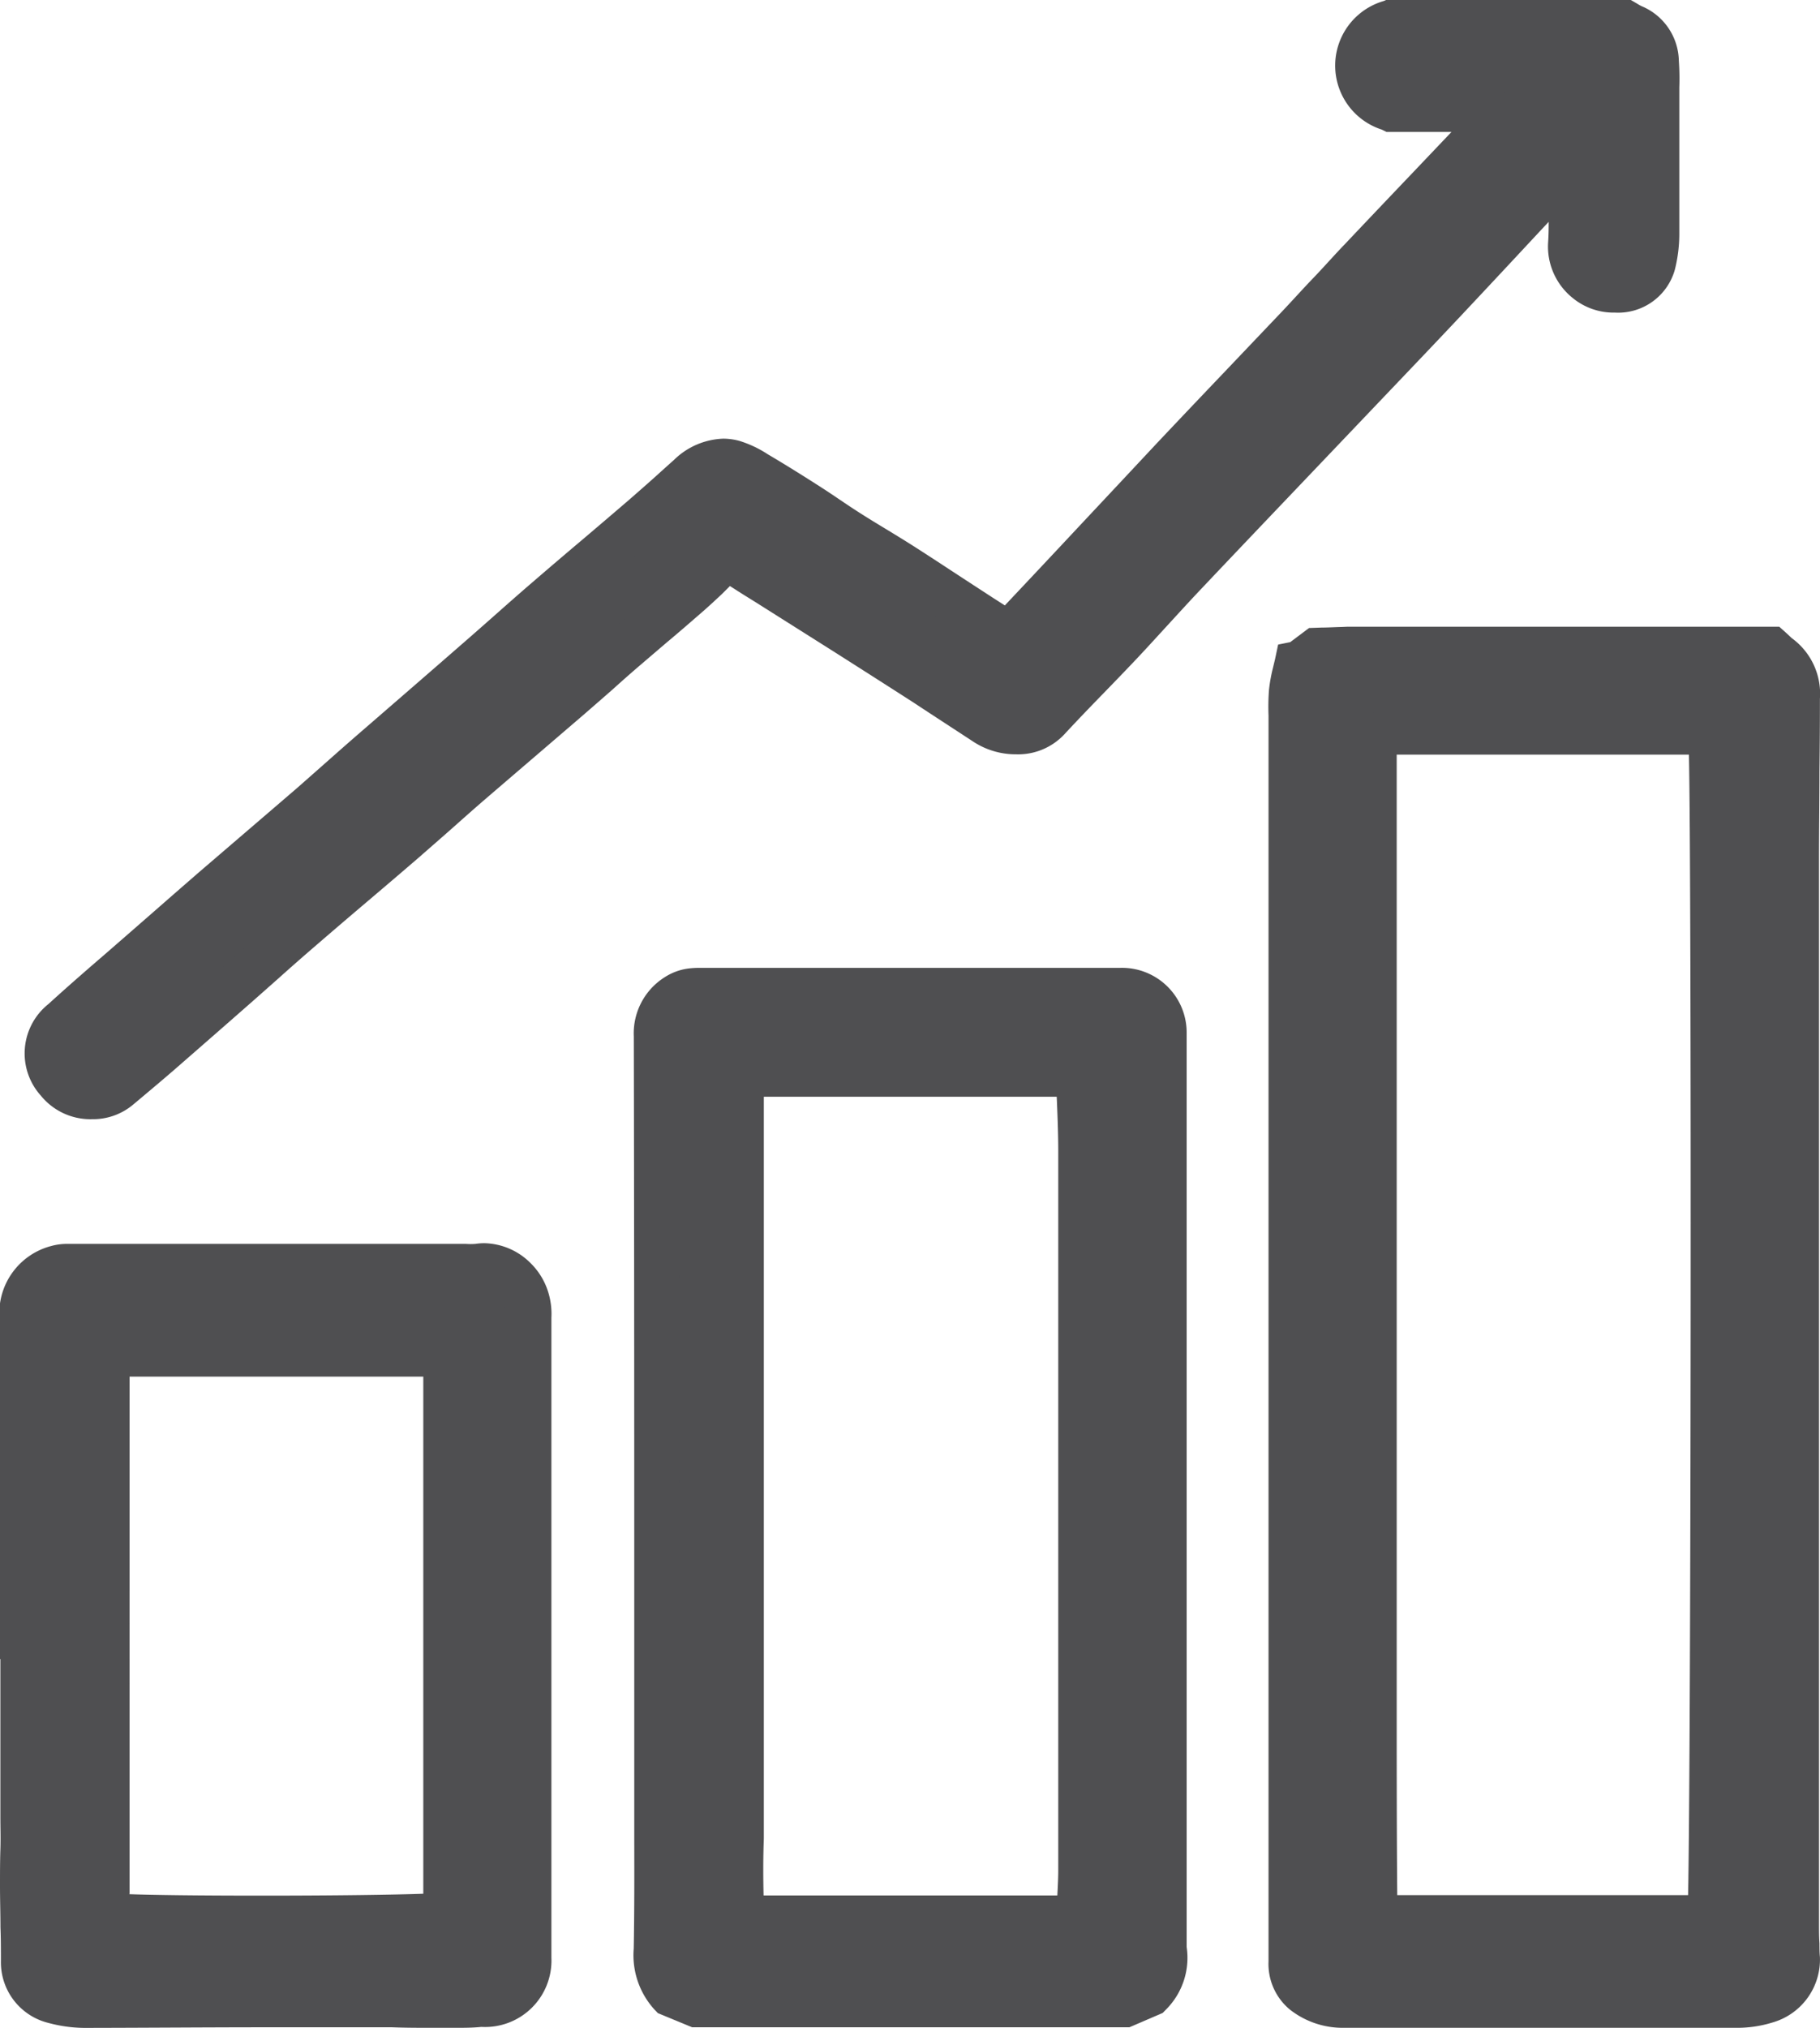 <svg xmlns="http://www.w3.org/2000/svg" width="23.854" height="26.574" viewBox="0 0 23.854 26.574">
  <g id="Group_103" data-name="Group 103" transform="translate(-440.033 -203.312)">
    <path id="Path_4" data-name="Path 4" d="M514.848,240.557l.225-.169c.089,0,.214-.008.34-.01.1,0,.2,0,.294,0h5.315a1.3,1.3,0,0,0,.111.1.6.6,0,0,1,.237.545c0,.7-.012,1.407-.012,2.111q0,6.983,0,13.966c0,.138.01.277.012.415a.556.556,0,0,1-.412.567,1.265,1.265,0,0,1-.389.056h-4.364c-.259,0-.519,0-.778,0a.828.828,0,0,1-.514-.174.485.485,0,0,1-.167-.4q0-.329,0-.658,0-7.771,0-15.541c0-.144-.01-.289,0-.432a3.3,3.3,0,0,1,.074-.369Zm5.4,1a.275.275,0,0,0-.246-.1l-.551,0-3.274,0a.907.907,0,0,0-.172.015.183.183,0,0,0-.172.185,1.69,1.69,0,0,0,0,.19q0,1.22,0,2.44,0,4.959,0,9.917,0,1.263.007,2.527c0,.079.014.158.022.241a.584.584,0,0,0,.126.037c.108,0,.216,0,.324,0q1.862,0,3.724,0a1.265,1.265,0,0,0,.206-.032C520.284,256.742,520.29,241.741,520.244,241.552Z" transform="translate(-57.784 -28.553)" fill="#4f4f51"/>
    <path id="Path_4_-_Outline" data-name="Path 4 - Outline" d="M515.476,240.077l.231,0h5.43l.086.077.053.049c.011.01.019.019.028.026a.9.9,0,0,1,.366.793q0,.475-.006.949c0,.381-.006.774-.006,1.161q0,6.983,0,13.966c0,.074,0,.15.006.229,0,.06,0,.12.006.18a.858.858,0,0,1-.621.859,1.572,1.572,0,0,1-.479.07h-4.364l-.49,0-.293,0a1.121,1.121,0,0,1-.7-.239.776.776,0,0,1-.28-.631c0-.243,0-.459,0-.661l0-15.541c0-.041,0-.083,0-.124a2.972,2.972,0,0,1,.006-.335,2.1,2.1,0,0,1,.055-.3c.008-.035.017-.07.024-.1l.041-.194.159-.032.246-.185.169-.006c.08,0,.174-.006.269-.008Zm5.427.6h-5.2l-.231,0h-.058l-.24.007-.1.073a1.5,1.5,0,0,0-.038.2,2.489,2.489,0,0,0,0,.268c0,.046,0,.091,0,.137l0,15.541c0,.2,0,.414,0,.654,0,.128.037.156.054.17a.529.529,0,0,0,.333.109c.175,0,.351,0,.526,0h4.61a.967.967,0,0,0,.3-.043.259.259,0,0,0,.2-.275c0-.056,0-.111-.006-.167,0-.082-.007-.167-.007-.253q0-6.983,0-13.966c0-.389,0-.784.006-1.165,0-.315,0-.631.006-.946,0-.207-.052-.26-.106-.3A.6.6,0,0,1,520.9,240.679Zm-4.731.468,3.274,0,.553,0a.557.557,0,0,1,.436.167l.076.063.024.1c.029.119.042,2.731.04,7.765,0,3.462-.012,7.624-.05,7.788l-.045.2-.2.033-.047.009a.984.984,0,0,1-.208.026l-2.292,0h-1.6c-.068,0-.121,0-.171,0a.537.537,0,0,1-.169-.039l-.032-.011-.192-.059-.019-.2c0-.024-.005-.047-.008-.071a1.729,1.729,0,0,1-.015-.2c0-.854-.007-1.689-.007-2.528q0-3.5,0-6.99v-2.927q0-.86,0-1.72V241.8a1.469,1.469,0,0,1,.006-.185.481.481,0,0,1,.413-.446A1.194,1.194,0,0,1,516.172,241.147Zm3.78.608-.507,0-3.273,0h-.049c0,.014,0,.029,0,.043v.765q0,.86,0,1.721V247.2q0,3.495,0,6.99c0,.832,0,1.661.007,2.507h3.812C519.981,254.882,519.989,243.333,519.953,241.755Z" transform="translate(-57.784 -28.553)" fill="#4f4f51"/>
    <path id="Path_5" data-name="Path 5" d="M483.958,273.546l-.324.137h-5.611l-.333-.138a.759.759,0,0,1-.191-.583c.012-.629.006-1.258.006-1.886q0-5.037-.007-10.074a.574.574,0,0,1,.27-.525.448.448,0,0,1,.173-.066,1.647,1.647,0,0,1,.242-.006h5.388a.551.551,0,0,1,.574.553c.005.185,0,.369,0,.554q0,5.668,0,11.337a1.046,1.046,0,0,0,0,.121A.656.656,0,0,1,483.958,273.546Zm-.921-1.019c.01-.216.025-.411.026-.605q0-4.706,0-9.412c0-.248-.01-.5-.02-.743s-.059-.279-.3-.279c-1.287,0-2.574,0-3.862,0-.18,0-.279.055-.281.28,0,.138,0,.277,0,.415q0,4.628,0,9.256c0,.276,0,.553,0,.829,0,.084.019.167.03.262a1.959,1.959,0,0,0,.221.027q1.983,0,3.966,0A1.852,1.852,0,0,0,483.037,272.528Z" transform="translate(-28.865 -44.107)" fill="#4f4f51"/>
    <path id="Path_5_-_Outline" data-name="Path 5 - Outline" d="M483.7,273.983h-5.731l-.448-.185-.044-.046a1.058,1.058,0,0,1-.273-.8c.009-.478.008-.966.007-1.437q0-.222,0-.443V269.6c0-2.819,0-5.735-.006-8.6a.869.869,0,0,1,.406-.777.752.752,0,0,1,.292-.111,1.116,1.116,0,0,1,.164-.011l.122,0h5.388a.848.848,0,0,1,.874.845c0,.127,0,.254,0,.376,0,.062,0,.124,0,.186q0,5.669,0,11.337v.029c0,.022,0,.045,0,.057a.958.958,0,0,1-.272.821l-.042.043Zm-5.612-.6h5.49l.206-.087a.358.358,0,0,0,.07-.29,1.021,1.021,0,0,1-.005-.134v-.023q0-5.669,0-11.337c0-.064,0-.129,0-.193,0-.122,0-.237,0-.352a.253.253,0,0,0-.274-.262h-5.388l-.123,0a.552.552,0,0,0-.075,0,.15.15,0,0,0-.054.021.277.277,0,0,0-.133.272c0,2.868.006,5.784.006,8.6v1.471q0,.221,0,.442c0,.475,0,.966-.007,1.45a.511.511,0,0,0,.073.329Zm2.377-.527h-1.6a1.148,1.148,0,0,1-.184-.018l-.073-.011-.233-.029-.027-.234c0-.029-.007-.056-.011-.083a1.615,1.615,0,0,1-.021-.21c0-.255,0-.514,0-.764l0-9.326c0-.053,0-.106,0-.159,0-.087,0-.173,0-.26a.53.53,0,0,1,.578-.576h0q1.357.005,2.713,0h1.147c.4,0,.579.17.595.567.011.268.02.51.021.755,0,3.107,0,6.274,0,9.412,0,.14-.008.275-.016.418,0,.065-.007.132-.01.2l-.011.25-.248.034-.078.012a1.068,1.068,0,0,1-.179.019Zm-1.555-.6q1.924,0,3.846,0c.006-.116.012-.226.012-.333,0-3.138,0-6.3,0-9.411,0-.231-.009-.464-.02-.722h-2.29q-.775,0-1.549,0c0,.077,0,.154,0,.231,0,.055,0,.11,0,.164l0,9.326C478.9,271.754,478.9,272.008,478.906,272.256Z" transform="translate(-28.865 -44.107)" fill="#4f4f51"/>
    <path id="Path_6" data-name="Path 6" d="M454.352,211.614a.678.678,0,0,0,.152-.09c.688-.729,1.371-1.461,2.059-2.19.541-.573,1.087-1.141,1.629-1.714.277-.293.548-.592.825-.885.538-.569,1.079-1.135,1.618-1.7.058-.061.107-.13.16-.194-.062-.1-.141-.083-.214-.083-.392,0-.785,0-1.162,0-.253-.124-.448-.265-.444-.572s.193-.45.461-.57h3.012a1.216,1.216,0,0,0,.126.07.5.5,0,0,1,.306.465c.013.149,0,.3,0,.449,0,.6,0,1.2,0,1.8a1.644,1.644,0,0,1-.05.391.547.547,0,0,1-.843.223.567.567,0,0,1-.227-.5c.016-.247,0-.5,0-.744a1.007,1.007,0,0,0-.024-.147.233.233,0,0,0-.2.1c-.471.505-.941,1.012-1.414,1.514s-.976,1.027-1.464,1.541q-.993,1.044-1.986,2.088c-.277.293-.543.6-.82.889-.312.331-.634.652-.943.985a.537.537,0,0,1-.418.168.717.717,0,0,1-.406-.125q-.382-.25-.766-.5-.522-.335-1.046-.668-.509-.323-1.019-.643c-.122-.076-.246-.149-.364-.23-.144-.1-.2-.1-.331.025s-.251.238-.382.351c-.274.238-.552.471-.827.708-.239.206-.475.417-.715.623-.436.376-.876.748-1.311,1.125-.287.248-.568.5-.856.752-.44.379-.886.753-1.326,1.132-.288.248-.569.5-.855.753q-.513.45-1.028.9c-.178.155-.359.306-.54.457a.577.577,0,0,1-.762-.079.535.535,0,0,1,.06-.8c.357-.325.726-.638,1.09-.956.3-.261.6-.524.9-.783.423-.365.848-.726,1.27-1.091.3-.256.588-.516.884-.772.431-.373.864-.742,1.294-1.116.3-.26.594-.527.9-.786.427-.368.859-.73,1.287-1.1.2-.169.386-.346.579-.517a.616.616,0,0,1,.582-.187,1.406,1.406,0,0,1,.336.168c.212.126.421.257.629.39.179.115.352.238.532.352.2.13.411.251.616.379.175.11.347.223.52.336l.591.385C454.118,211.467,454.226,211.534,454.352,211.614Z" transform="translate(-1.14)" fill="#4f4f51"/>
    <path id="Path_6_-_Outline" data-name="Path 6 - Outline" d="M442.38,217.977a.837.837,0,0,1-.672-.309.827.827,0,0,1,.1-1.2c.253-.231.515-.458.769-.677l.325-.283.283-.247q.307-.269.616-.537l.627-.538q.322-.276.644-.553.227-.2.453-.4t.431-.377l.6-.52q.346-.3.69-.6c.138-.12.274-.24.411-.361.158-.14.322-.285.485-.425q.335-.289.673-.574.308-.261.614-.524c.114-.1.229-.2.34-.3.079-.071.157-.142.236-.212a.969.969,0,0,1,.647-.28.812.812,0,0,1,.212.029,1.473,1.473,0,0,1,.376.178l.036.021c.19.113.392.238.637.395.089.057.176.115.26.172s.181.122.271.179c.109.07.223.139.332.205.094.057.189.115.282.173.134.084.269.172.4.257l.125.082.24.157.35.228.17.109q.486-.515.969-1.032.514-.548,1.03-1.1.44-.466.883-.93.373-.392.746-.784c.138-.145.276-.3.411-.44s.275-.3.414-.444q.436-.461.874-.92l.527-.554h-.851l-.063-.031a.881.881,0,0,1,.027-1.685l.059-.026h3.155l.069.039.042.025a.539.539,0,0,0,.054.03.792.792,0,0,1,.488.716,3.344,3.344,0,0,1,.006.348c0,.042,0,.084,0,.126v.431c0,.449,0,.914,0,1.371a1.93,1.93,0,0,1-.059.463.772.772,0,0,1-.787.56.844.844,0,0,1-.541-.183.865.865,0,0,1-.332-.745c.006-.086.007-.173.007-.261l-.106.113c-.336.361-.684.734-1.028,1.1s-.71.749-1.057,1.113l-.988,1.037c-.461.484-.939.985-1.406,1.479-.139.147-.278.3-.413.447s-.269.295-.407.441-.28.293-.417.434c-.174.179-.353.364-.524.549a.83.83,0,0,1-.634.264h-.012a1.015,1.015,0,0,1-.562-.174c-.278-.182-.528-.344-.764-.5-.359-.231-.711-.455-1.044-.667l-.749-.473-.269-.17-.111-.069c-.078-.048-.159-.1-.24-.152l-.1.1c-.085.08-.173.162-.265.242-.151.131-.3.261-.456.391l-.372.318q-.171.147-.34.3-.187.164-.375.327l-.571.49q-.37.317-.739.634c-.137.118-.275.241-.408.359s-.3.263-.448.393q-.331.285-.665.568t-.661.565c-.172.148-.346.3-.514.451l-.339.3c-.282.248-.654.573-1.029.9-.169.146-.342.291-.51.432l-.035.029A.816.816,0,0,1,442.38,217.977Zm8.275-8.307a.415.415,0,0,0-.25.13c-.077.068-.154.138-.231.207-.114.1-.232.209-.351.312q-.307.264-.617.526-.336.285-.67.571c-.16.138-.322.281-.479.42-.138.122-.276.244-.415.365q-.345.3-.692.6l-.6.519q-.215.186-.428.374t-.456.4q-.322.278-.645.555l-.625.537q-.307.265-.612.534l-.283.248-.327.284c-.251.217-.51.442-.758.667-.124.113-.161.2-.02.4a.257.257,0,0,0,.188.065.231.231,0,0,0,.14-.039l.034-.029c.166-.139.337-.282.5-.425.374-.324.745-.649,1.027-.9l.336-.3c.169-.15.345-.306.52-.457q.331-.285.664-.567t.662-.565c.148-.127.3-.26.442-.388s.275-.243.414-.364q.37-.32.742-.637l.57-.488q.187-.161.371-.323t.343-.3l.374-.32q.227-.193.452-.387c.083-.072.163-.147.248-.226l.128-.119a.558.558,0,0,1,.373-.175.577.577,0,0,1,.331.124c.075.052.153.1.236.15l.118.073.269.17.751.474c.334.212.687.437,1.047.669.237.153.488.316.768.5a.42.42,0,0,0,.234.076.242.242,0,0,0,.206-.071c.176-.19.358-.378.534-.559.136-.14.276-.285.411-.428s.269-.29.4-.434.278-.3.421-.456c.468-.495.946-1,1.407-1.481l.988-1.037c.346-.363.7-.739,1.055-1.111s.69-.737,1.026-1.1l.387-.416a.531.531,0,0,1,.4-.2l.041,0,.234.017.04.231c0,.012,0,.024.007.035a.8.8,0,0,1,.021.157c0,.061,0,.122,0,.182.005.19.011.387,0,.587a.269.269,0,0,0,.122.248.26.26,0,0,0,.153.04c.03,0,.179-.005.206-.11a1.348,1.348,0,0,0,.04-.318c0-.454,0-.917,0-1.365V204.6c0-.046,0-.091,0-.137a2.853,2.853,0,0,0,0-.287c-.013-.154-.068-.19-.124-.214a.84.84,0,0,1-.091-.046H459.5c-.209.1-.227.18-.228.274s.014.159.216.268h1.135a.471.471,0,0,1,.42.22l.119.184-.139.169-.045.057c-.037.048-.08.1-.129.153l-.744.783q-.437.459-.873.919c-.137.145-.276.295-.41.439s-.275.3-.415.445q-.373.394-.747.786-.441.463-.881.928-.515.546-1.029,1.094t-1.03,1.1a.6.6,0,0,1-.182.125l-.037.019-.158.092-.26-.165-.236-.15-.352-.229-.239-.156-.126-.082c-.128-.083-.259-.169-.39-.251-.091-.057-.183-.113-.275-.169-.112-.068-.228-.139-.342-.212-.1-.061-.192-.126-.285-.188s-.165-.111-.248-.164c-.238-.153-.436-.275-.62-.384l-.038-.023a1.008,1.008,0,0,0-.223-.113A.209.209,0,0,0,450.655,209.67Z" transform="translate(-1.14)" fill="#4f4f51"/>
    <path id="Path_7" data-name="Path 7" d="M440.333,281.411q0-2.094,0-4.188a.612.612,0,0,1,.459-.633.835.835,0,0,1,.241-.016l5.023,0a1.794,1.794,0,0,0,.26,0,.564.564,0,0,1,.47.173.642.642,0,0,1,.154.26.777.777,0,0,1,.025.257q0,3.877,0,7.753c0,.208-.006.415,0,.623.011.416-.292.582-.634.6-.293.015-.587,0-.88,0-.242,0-.484-.007-.726-.006-1.195,0-2.39.012-3.585.013a1.58,1.58,0,0,1-.391-.055.516.516,0,0,1-.4-.521c0-.329-.012-.657-.012-.986,0-.3.01-.6.01-.9q0-1.185,0-2.371Zm5.518,3.656a1.412,1.412,0,0,0,.029-.191c0-.184,0-.369,0-.553q0-1.54,0-3.079,0-1.583,0-3.165c0-.112-.021-.224-.034-.348-.108-.008-.193-.019-.278-.019l-2.562.007c-.421,0-.842,0-1.263,0a2.782,2.782,0,0,0-.3.035c-.007.076-.016.138-.017.2,0,.156,0,.311,0,.467q0,2.145,0,4.29c0,.692,0,1.383,0,2.075a2.523,2.523,0,0,0,.033.29C441.715,285.13,445.685,285.123,445.851,285.067Z" transform="translate(0 -56.662)" fill="#4f4f51"/>
    <path id="Path_7_-_Outline" data-name="Path 7 - Outline" d="M446.031,286.545c-.109,0-.217,0-.326,0-.178,0-.355,0-.533-.007-.132,0-.263,0-.395,0h-.056l-1.187,0c-.786,0-1.6.007-2.4.008a1.858,1.858,0,0,1-.466-.065.818.818,0,0,1-.623-.81c0-.148,0-.3-.006-.443,0-.178-.006-.362-.006-.544,0-.159,0-.32.005-.475s0-.283,0-.425q0-.871,0-1.742v-.329h-.013V280.4q0-1.588,0-3.177a.909.909,0,0,1,.671-.92.793.793,0,0,1,.235-.03h.094l5.023,0,.091,0a.859.859,0,0,0,.125,0,.794.794,0,0,1,.117-.009.88.88,0,0,1,.6.255.908.908,0,0,1,.236.382.964.964,0,0,1,.043.338v.02q0,3.877,0,7.753c0,.074,0,.148,0,.221,0,.136,0,.264,0,.394a.87.87,0,0,1-.919.906C446.248,286.543,446.147,286.545,446.031,286.545Zm-1.254-.614c.134,0,.268,0,.4,0,.179,0,.358,0,.537.007.105,0,.21,0,.315,0s.2,0,.281-.006c.356-.018.351-.209.349-.291,0-.14,0-.28,0-.415,0-.072,0-.143,0-.215q0-3.877,0-7.753v-.021a.61.61,0,0,0-.008-.134.355.355,0,0,0-.072-.137c-.1-.09-.158-.1-.2-.1l-.029,0a.961.961,0,0,1-.143.01l-.091,0-.07,0-5.023,0h-.094a.263.263,0,0,0-.059,0,.315.315,0,0,0-.247.346q0,1.588,0,3.177v.711h.013v.928q0,.872,0,1.743c0,.145,0,.289-.005.434s-.005.31,0,.464c0,.178,0,.36.006.535,0,.15,0,.3.006.449a.219.219,0,0,0,.173.232,1.288,1.288,0,0,0,.314.046c.8,0,1.612,0,2.4-.008l1.188,0Zm-1.314-.518h0c-.849,0-1.9-.008-2.065-.045l-.209-.046-.025-.212c0-.025-.007-.05-.011-.076a1.683,1.683,0,0,1-.024-.248c0-.5,0-1,0-1.488v-4.976c0-.125,0-.249,0-.374,0-.056.007-.107.012-.156,0-.021,0-.042.007-.066l.022-.241.241-.029.091-.013a1.675,1.675,0,0,1,.239-.024c.252,0,.5,0,.755,0h.51l1.162,0,1.4,0c.07,0,.135.006.2.012l.1.008.251.018.026.251c0,.038.009.074.013.11a2.1,2.1,0,0,1,.023.268c0,.851,0,1.716,0,2.553v.613q0,1.018,0,2.037v1.179c0,.138,0,.281,0,.423a1.089,1.089,0,0,1-.025.188c0,.015-.006.03-.008.044l-.029.179-.172.058A15.574,15.574,0,0,1,443.464,285.413Zm-1.734-.619c.3.011.9.019,1.734.019h0c1,0,1.763-.012,2.118-.025,0-.108,0-.218,0-.325v-1.181q0-1.019,0-2.037v-.613c0-.836,0-1.7,0-2.551,0-.022,0-.045,0-.069h-.009l-1.4,0-1.162,0h-1.279c0,.1,0,.2,0,.3V283.3c0,.487,0,.99,0,1.485C441.729,284.787,441.729,284.79,441.729,284.793Z" transform="translate(0 -56.662)" fill="#4f4f51"/>
  </g>
</svg>

